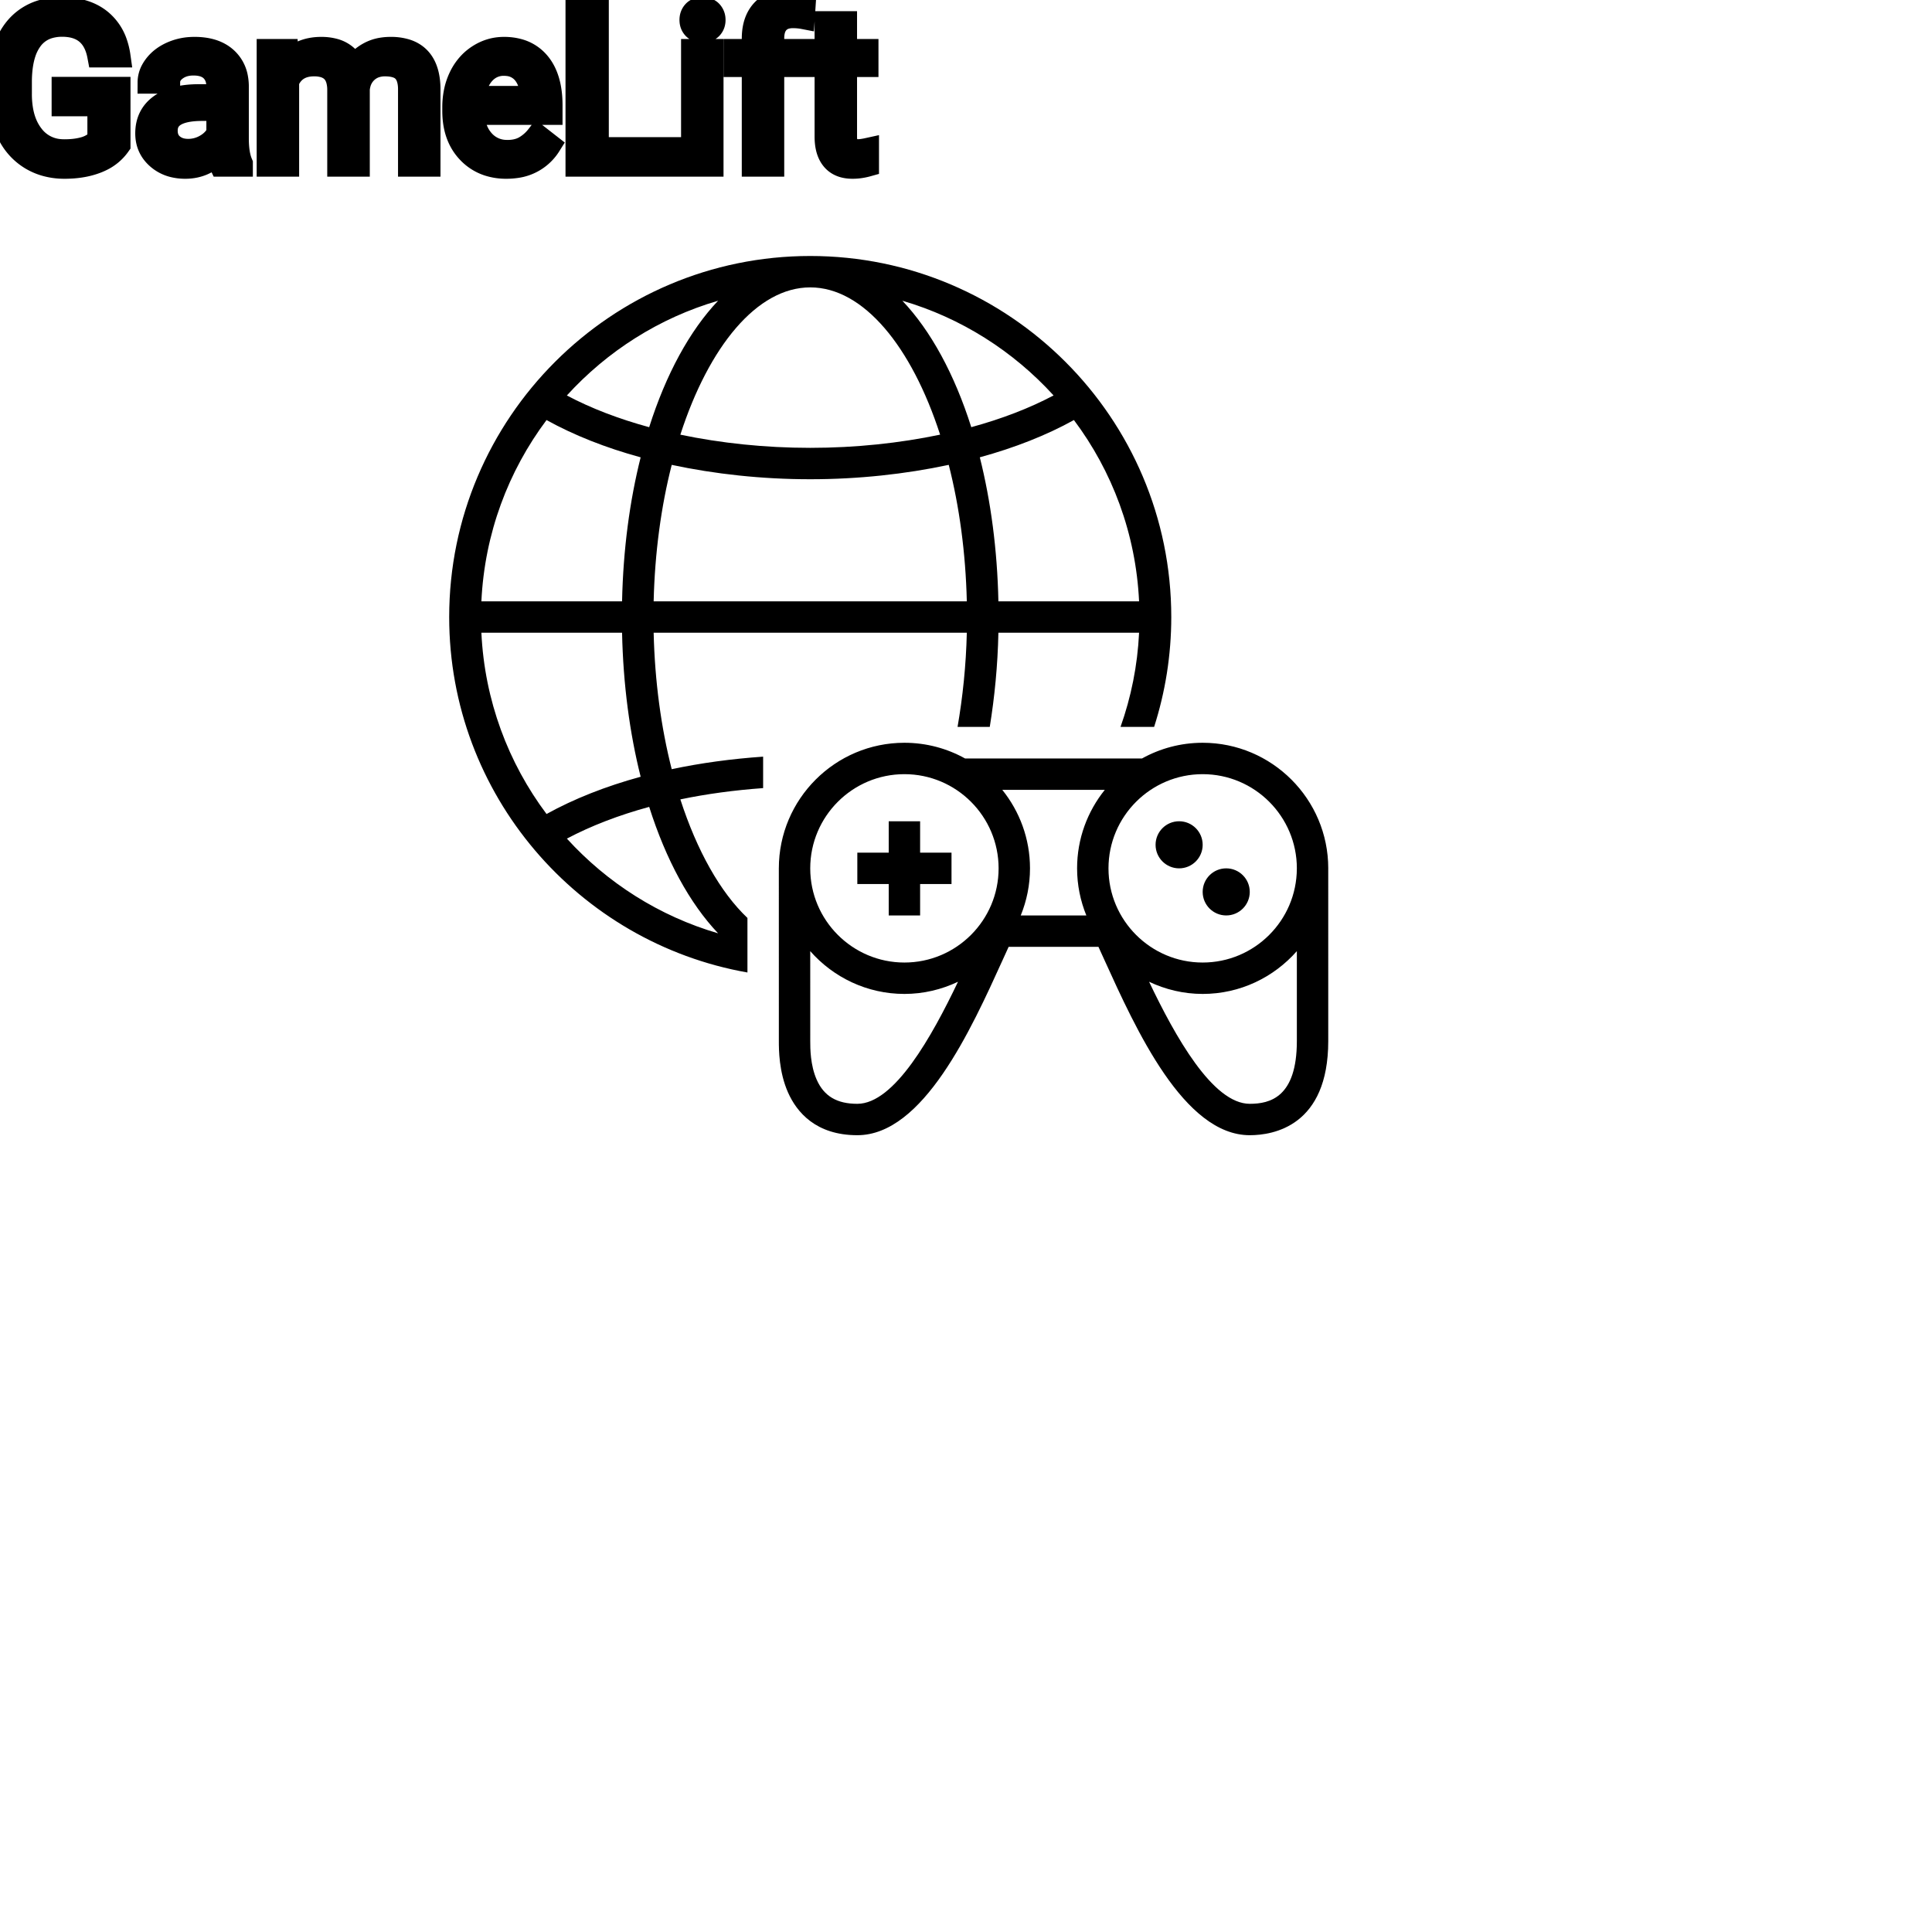 <?xml version="1.0" encoding="UTF-8"?>
<svg width="80px" height="80px" viewBox="0 0 80 80" version="1.1" xmlns="http://www.w3.org/2000/svg" xmlns:xlink="http://www.w3.org/1999/xlink">
    <title>Icon-Architecture/64/Arch_Amazon-GameLift_64</title>
    
    <g id="Icon-Architecture/64/Arch_Amazon-GameLift_64" stroke="none" stroke-width="1" fill="none" fill-rule="evenodd">
        
        <g id="Icon-Service/64/Amazon-GameLift_64" transform="translate(16, 8), scale(.65)" fill="#000000">
            <path d="M52,44.51 C52,43.682 52.672,43.01 53.5,43.01 C54.328,43.01 55,43.682 55,44.51 C55,45.338 54.328,46.01 53.5,46.01 C52.672,46.01 52,45.338 52,44.51 L52,44.51 Z M49,41.51 C49,40.682 49.672,40.01 50.5,40.01 C51.328,40.01 52,40.682 52,41.51 C52,42.338 51.328,43.01 50.5,43.01 C49.672,43.01 49,42.338 49,41.51 L49,41.51 Z M32,44.01 L30,44.01 L30,42.01 L32,42.01 L32,40.01 L34,40.01 L34,42.01 L36,42.01 L36,44.01 L34,44.01 L34,46.01 L32,46.01 L32,44.01 Z M58,54.01 C58,57.595 56.288,58.01 55,58.01 C52.64,58.01 50.25,53.72 48.586,50.234 C49.623,50.726 50.778,51.01 52,51.01 C54.39,51.01 56.532,49.951 58,48.284 L58,54.01 Z M30,58.01 C28.7,58.01 27.879,57.524 27.415,56.48 C27.001,55.549 27.001,54.471 27.001,54.01 L27,48.284 C28.468,49.951 30.61,51.01 33,51.01 C34.222,51.01 35.377,50.726 36.414,50.234 C34.75,53.72 32.36,58.01 30,58.01 L30,58.01 Z M33,37.01 C36.309,37.01 39,39.701 39,43.01 C39,46.318 36.309,49.01 33,49.01 C29.691,49.01 27,46.318 27,43.01 C27,39.701 29.691,37.01 33,37.01 L33,37.01 Z M44.589,46.01 L40.411,46.01 C40.788,45.082 41,44.071 41,43.01 C41,41.118 40.337,39.381 39.235,38.01 L45.765,38.01 C44.663,39.381 44,41.118 44,43.01 C44,44.071 44.212,45.082 44.589,46.01 L44.589,46.01 Z M58,43.01 L57.999,43.01 L57.999,43.029 C57.988,46.329 55.302,49.01 52,49.01 C48.691,49.01 46,46.318 46,43.01 C46,39.701 48.691,37.01 52,37.01 C55.309,37.01 58,39.701 58,43.01 L58,43.01 Z M60,43.01 C60,38.599 56.411,35.01 52,35.01 C50.599,35.01 49.282,35.374 48.136,36.01 L36.864,36.01 C35.718,35.374 34.401,35.01 33,35.01 C28.589,35.01 25,38.599 25,43.01 L25.001,54.01 C25.001,54.547 25.001,55.973 25.587,57.292 C26.138,58.532 27.352,60.01 30,60.01 C34.196,60.01 37.247,53.282 39.266,48.83 C39.396,48.544 39.52,48.269 39.639,48.01 L45.361,48.01 C45.48,48.269 45.604,48.544 45.734,48.83 C47.753,53.282 50.804,60.01 55,60.01 C56.503,60.01 60,59.425 60,54.01 L59.999,43.029 C59.999,43.023 60,43.016 60,43.01 L60,43.01 Z M11.498,41.116 C13.038,40.3 14.805,39.622 16.741,39.094 C17.81,42.467 19.321,45.242 21.131,47.149 C17.377,46.053 14.066,43.934 11.498,41.116 L11.498,41.116 Z M10.202,39.548 C7.764,36.294 6.256,32.32 6.051,28 L15.013,28 C15.083,31.3 15.5,34.401 16.197,37.174 C13.972,37.783 11.948,38.581 10.202,39.548 L10.202,39.548 Z M10.201,14.451 C11.949,15.42 13.972,16.218 16.197,16.827 C15.499,19.6 15.083,22.7 15.013,26 L6.051,26 C6.256,21.68 7.764,17.706 10.201,14.451 L10.201,14.451 Z M21.131,6.85 C19.321,8.758 17.809,11.533 16.74,14.907 C14.805,14.379 13.036,13.703 11.496,12.886 C14.064,10.067 17.375,7.946 21.131,6.85 L21.131,6.85 Z M27,6 C30.394,6 33.457,9.77 35.274,15.382 C32.692,15.921 29.897,16.222 27,16.222 C24.099,16.222 21.305,15.921 18.726,15.383 C20.542,9.77 23.606,6 27,6 L27,6 Z M42.502,12.883 C40.962,13.699 39.195,14.377 37.259,14.905 C36.19,11.532 34.679,8.758 32.869,6.85 C36.623,7.946 39.934,10.066 42.502,12.883 L42.502,12.883 Z M43.798,14.451 C46.236,17.705 47.744,21.679 47.949,26 L38.987,26 C38.917,22.699 38.5,19.599 37.803,16.825 C40.028,16.216 42.052,15.419 43.798,14.451 L43.798,14.451 Z M17.025,26 C17.099,22.896 17.502,19.943 18.176,17.307 C20.933,17.894 23.914,18.222 27,18.222 C30.081,18.222 33.064,17.894 35.824,17.306 C36.497,19.943 36.901,22.896 36.975,26 L17.025,26 Z M23,46.17 C21.273,44.532 19.786,41.892 18.726,38.617 C20.402,38.267 22.174,38.03 23.999,37.898 L23.999,35.894 C21.985,36.034 20.027,36.299 18.176,36.693 C17.503,34.057 17.099,31.103 17.025,28 L36.975,28 C36.926,30.088 36.715,32.098 36.385,34 L38.437,34 C38.744,32.098 38.943,30.096 38.987,28 L47.949,28 C47.85,30.096 47.438,32.109 46.767,34 L48.907,34 C49.615,31.791 50,29.44 50,27 C50,14.317 39.683,4 27,4 C14.317,4 4,14.317 4,27 C4,38.317 12.219,47.745 23,49.644 L23,46.17 Z" id="Fill-7"></path>
        </g>
    </g><g transform="translate(33vw, 80vh)" id="svgGroup" stroke-linecap="round" fill-rule="evenodd" font-size="9pt" stroke="#000" stroke-width="0.25mm" fill="#000" style="stroke:#000;stroke-width:0.25mm;fill:#000"><path d="M 11.101 2.087 L 11.87 2.087 L 11.892 2.615 Q 12.415 2 13.302 2 A 2.009 2.009 0 0 1 13.813 2.06 A 1.244 1.244 0 0 1 14.66 2.764 A 1.801 1.801 0 0 1 15.278 2.21 A 1.65 1.65 0 0 1 15.807 2.029 A 2.209 2.209 0 0 1 16.176 2 A 2.119 2.119 0 0 1 16.821 2.089 Q 17.747 2.385 17.767 3.656 L 17.767 6.842 L 16.954 6.842 L 16.954 3.705 A 1.781 1.781 0 0 0 16.934 3.425 Q 16.91 3.277 16.86 3.159 A 0.758 0.758 0 0 0 16.721 2.942 A 0.68 0.68 0 0 0 16.468 2.774 Q 16.257 2.69 15.94 2.689 A 1.245 1.245 0 0 0 15.574 2.741 A 1.008 1.008 0 0 0 15.188 2.96 A 1.042 1.042 0 0 0 14.874 3.496 A 1.41 1.41 0 0 0 14.84 3.687 L 14.84 6.842 L 14.023 6.842 L 14.023 3.727 A 1.532 1.532 0 0 0 13.974 3.322 Q 13.848 2.86 13.39 2.735 A 1.457 1.457 0 0 0 13.008 2.689 Q 12.234 2.689 11.934 3.327 A 1.459 1.459 0 0 0 11.914 3.371 L 11.914 6.842 L 11.101 6.842 L 11.101 2.087 Z M 4.931 3.656 L 4.931 6.003 A 1.895 1.895 0 0 1 4.207 6.617 A 2.364 2.364 0 0 1 4.023 6.699 A 3.162 3.162 0 0 1 3.351 6.879 Q 3.04 6.929 2.69 6.93 A 5.148 5.148 0 0 1 2.668 6.93 A 2.838 2.838 0 0 1 1.845 6.814 A 2.459 2.459 0 0 1 1.279 6.563 A 2.43 2.43 0 0 1 0.372 5.582 A 2.924 2.924 0 0 1 0.341 5.52 A 3.277 3.277 0 0 1 0.052 4.589 A 4.307 4.307 0 0 1 0 3.951 L 0 3.393 Q 0 1.947 0.675 1.151 A 2.198 2.198 0 0 1 2.028 0.4 A 3.227 3.227 0 0 1 2.571 0.356 Q 3.573 0.356 4.184 0.868 A 2.047 2.047 0 0 1 4.806 1.793 A 2.896 2.896 0 0 1 4.931 2.32 L 4.087 2.32 Q 3.88 1.213 2.884 1.071 A 2.195 2.195 0 0 0 2.575 1.05 A 1.917 1.917 0 0 0 2.041 1.121 A 1.386 1.386 0 0 0 1.29 1.646 A 1.986 1.986 0 0 0 1.006 2.218 Q 0.919 2.489 0.88 2.819 A 4.871 4.871 0 0 0 0.848 3.371 L 0.848 3.894 A 3.827 3.827 0 0 0 0.906 4.582 Q 1.017 5.188 1.34 5.605 A 1.569 1.569 0 0 0 2.48 6.232 A 2.069 2.069 0 0 0 2.672 6.24 Q 3.105 6.24 3.439 6.152 A 2.106 2.106 0 0 0 3.503 6.135 A 1.357 1.357 0 0 0 3.891 5.952 A 1.217 1.217 0 0 0 4.091 5.779 L 4.091 4.342 L 2.61 4.342 L 2.61 3.656 L 4.931 3.656 Z M 9.998 6.842 L 9.145 6.842 A 0.632 0.632 0 0 1 9.11 6.752 Q 9.078 6.654 9.054 6.502 A 3.997 3.997 0 0 1 9.031 6.341 Q 8.464 6.93 7.677 6.93 A 2.033 2.033 0 0 1 7.148 6.865 A 1.529 1.529 0 0 1 6.524 6.532 Q 6.073 6.135 6.073 5.524 Q 6.073 4.781 6.638 4.37 Q 7.203 3.959 8.227 3.959 L 9.018 3.959 L 9.018 3.586 A 1.152 1.152 0 0 0 8.982 3.291 A 0.828 0.828 0 0 0 8.763 2.907 Q 8.546 2.693 8.156 2.66 A 1.748 1.748 0 0 0 8.011 2.654 Q 7.576 2.654 7.282 2.874 Q 6.987 3.094 6.987 3.406 L 6.17 3.406 A 1.041 1.041 0 0 1 6.295 2.917 A 1.409 1.409 0 0 1 6.423 2.718 Q 6.675 2.386 7.108 2.193 A 2.249 2.249 0 0 1 7.884 2.005 A 2.669 2.669 0 0 1 8.06 2 A 2.65 2.65 0 0 1 8.577 2.047 Q 8.884 2.108 9.123 2.248 A 1.439 1.439 0 0 1 9.347 2.41 A 1.396 1.396 0 0 1 9.801 3.236 A 1.998 1.998 0 0 1 9.831 3.542 L 9.831 5.73 Q 9.831 6.165 9.904 6.482 A 1.707 1.707 0 0 0 9.998 6.772 L 9.998 6.842 Z M 18.787 4.597 L 18.787 4.447 A 3.17 3.17 0 0 1 18.863 3.738 A 2.581 2.581 0 0 1 19.057 3.184 A 2.191 2.191 0 0 1 19.504 2.558 A 2.033 2.033 0 0 1 19.813 2.314 Q 20.298 2 20.865 2 A 2.254 2.254 0 0 1 21.478 2.078 A 1.639 1.639 0 0 1 22.307 2.61 Q 22.821 3.221 22.821 4.359 L 22.821 4.698 L 19.6 4.698 A 2.111 2.111 0 0 0 19.671 5.206 A 1.516 1.516 0 0 0 20.011 5.834 A 1.282 1.282 0 0 0 20.945 6.265 A 1.652 1.652 0 0 0 21.01 6.267 A 1.763 1.763 0 0 0 21.339 6.238 Q 21.562 6.195 21.74 6.091 A 1.827 1.827 0 0 0 22.249 5.643 A 2.068 2.068 0 0 0 22.263 5.625 L 22.759 6.012 A 1.926 1.926 0 0 1 21.36 6.903 A 2.749 2.749 0 0 1 20.966 6.93 A 2.394 2.394 0 0 1 20.215 6.817 A 1.974 1.974 0 0 1 19.393 6.295 Q 18.787 5.66 18.787 4.597 Z M 24.737 0.444 L 24.737 6.152 L 27.769 6.152 L 27.769 6.842 L 23.889 6.842 L 23.889 0.444 L 24.737 0.444 Z M 32.001 6.842 L 31.188 6.842 L 31.188 2.716 L 30.437 2.716 L 30.437 2.087 L 31.188 2.087 L 31.188 1.6 Q 31.188 1.012 31.43 0.629 A 1.273 1.273 0 0 1 31.597 0.417 Q 32.005 0 32.753 0 A 2.134 2.134 0 0 1 33.311 0.075 L 33.267 0.734 Q 33.06 0.694 32.827 0.694 A 1.086 1.086 0 0 0 32.579 0.721 Q 32.359 0.773 32.216 0.925 A 0.747 0.747 0 0 0 32.05 1.221 Q 32.015 1.336 32.005 1.475 A 1.57 1.57 0 0 0 32.001 1.586 L 32.001 2.087 L 33.016 2.087 L 33.016 2.716 L 32.001 2.716 L 32.001 6.842 Z M 34.203 0.936 L 35.016 0.936 L 35.016 2.087 L 35.903 2.087 L 35.903 2.716 L 35.016 2.716 L 35.016 5.665 Q 35.016 5.95 35.134 6.093 Q 35.253 6.236 35.539 6.236 A 1.046 1.046 0 0 0 35.636 6.231 Q 35.739 6.221 35.879 6.193 A 4.024 4.024 0 0 0 35.925 6.183 L 35.925 6.842 A 2.463 2.463 0 0 1 35.493 6.922 A 2.157 2.157 0 0 1 35.301 6.93 Q 34.854 6.93 34.588 6.708 A 0.856 0.856 0 0 1 34.48 6.601 Q 34.252 6.33 34.212 5.872 A 2.351 2.351 0 0 1 34.203 5.665 L 34.203 2.716 L 33.337 2.716 L 33.337 2.087 L 34.203 2.087 L 34.203 0.936 Z M 29.487 2.087 L 29.487 6.842 L 28.674 6.842 L 28.674 2.087 L 29.487 2.087 Z M 9.018 5.511 L 9.018 4.535 L 8.38 4.535 Q 6.886 4.535 6.886 5.41 Q 6.886 5.792 7.141 6.007 A 0.893 0.893 0 0 0 7.555 6.201 A 1.259 1.259 0 0 0 7.796 6.223 A 1.429 1.429 0 0 0 8.521 6.025 A 1.335 1.335 0 0 0 8.817 5.797 A 1.108 1.108 0 0 0 9.018 5.511 Z M 19.626 4.03 L 22.008 4.03 L 22.008 3.968 Q 21.982 3.509 21.811 3.204 A 1.13 1.13 0 0 0 21.674 3.008 A 0.983 0.983 0 0 0 21.019 2.676 A 1.39 1.39 0 0 0 20.865 2.667 A 1.106 1.106 0 0 0 20.343 2.79 A 1.14 1.14 0 0 0 20.039 3.026 A 1.417 1.417 0 0 0 19.763 3.472 Q 19.689 3.656 19.649 3.878 A 2.741 2.741 0 0 0 19.626 4.03 Z M 28.608 0.826 Q 28.608 0.628 28.729 0.492 Q 28.841 0.366 29.053 0.357 A 0.783 0.783 0 0 1 29.087 0.356 Q 29.325 0.356 29.448 0.492 A 0.474 0.474 0 0 1 29.57 0.796 A 0.614 0.614 0 0 1 29.571 0.826 A 0.523 0.523 0 0 1 29.546 0.992 A 0.442 0.442 0 0 1 29.448 1.156 Q 29.335 1.276 29.127 1.287 A 0.803 0.803 0 0 1 29.087 1.288 Q 28.915 1.288 28.804 1.218 A 0.362 0.362 0 0 1 28.729 1.156 A 0.456 0.456 0 0 1 28.611 0.88 A 0.605 0.605 0 0 1 28.608 0.826 Z" vector-effect="non-scaling-stroke"/></g>
</svg>
